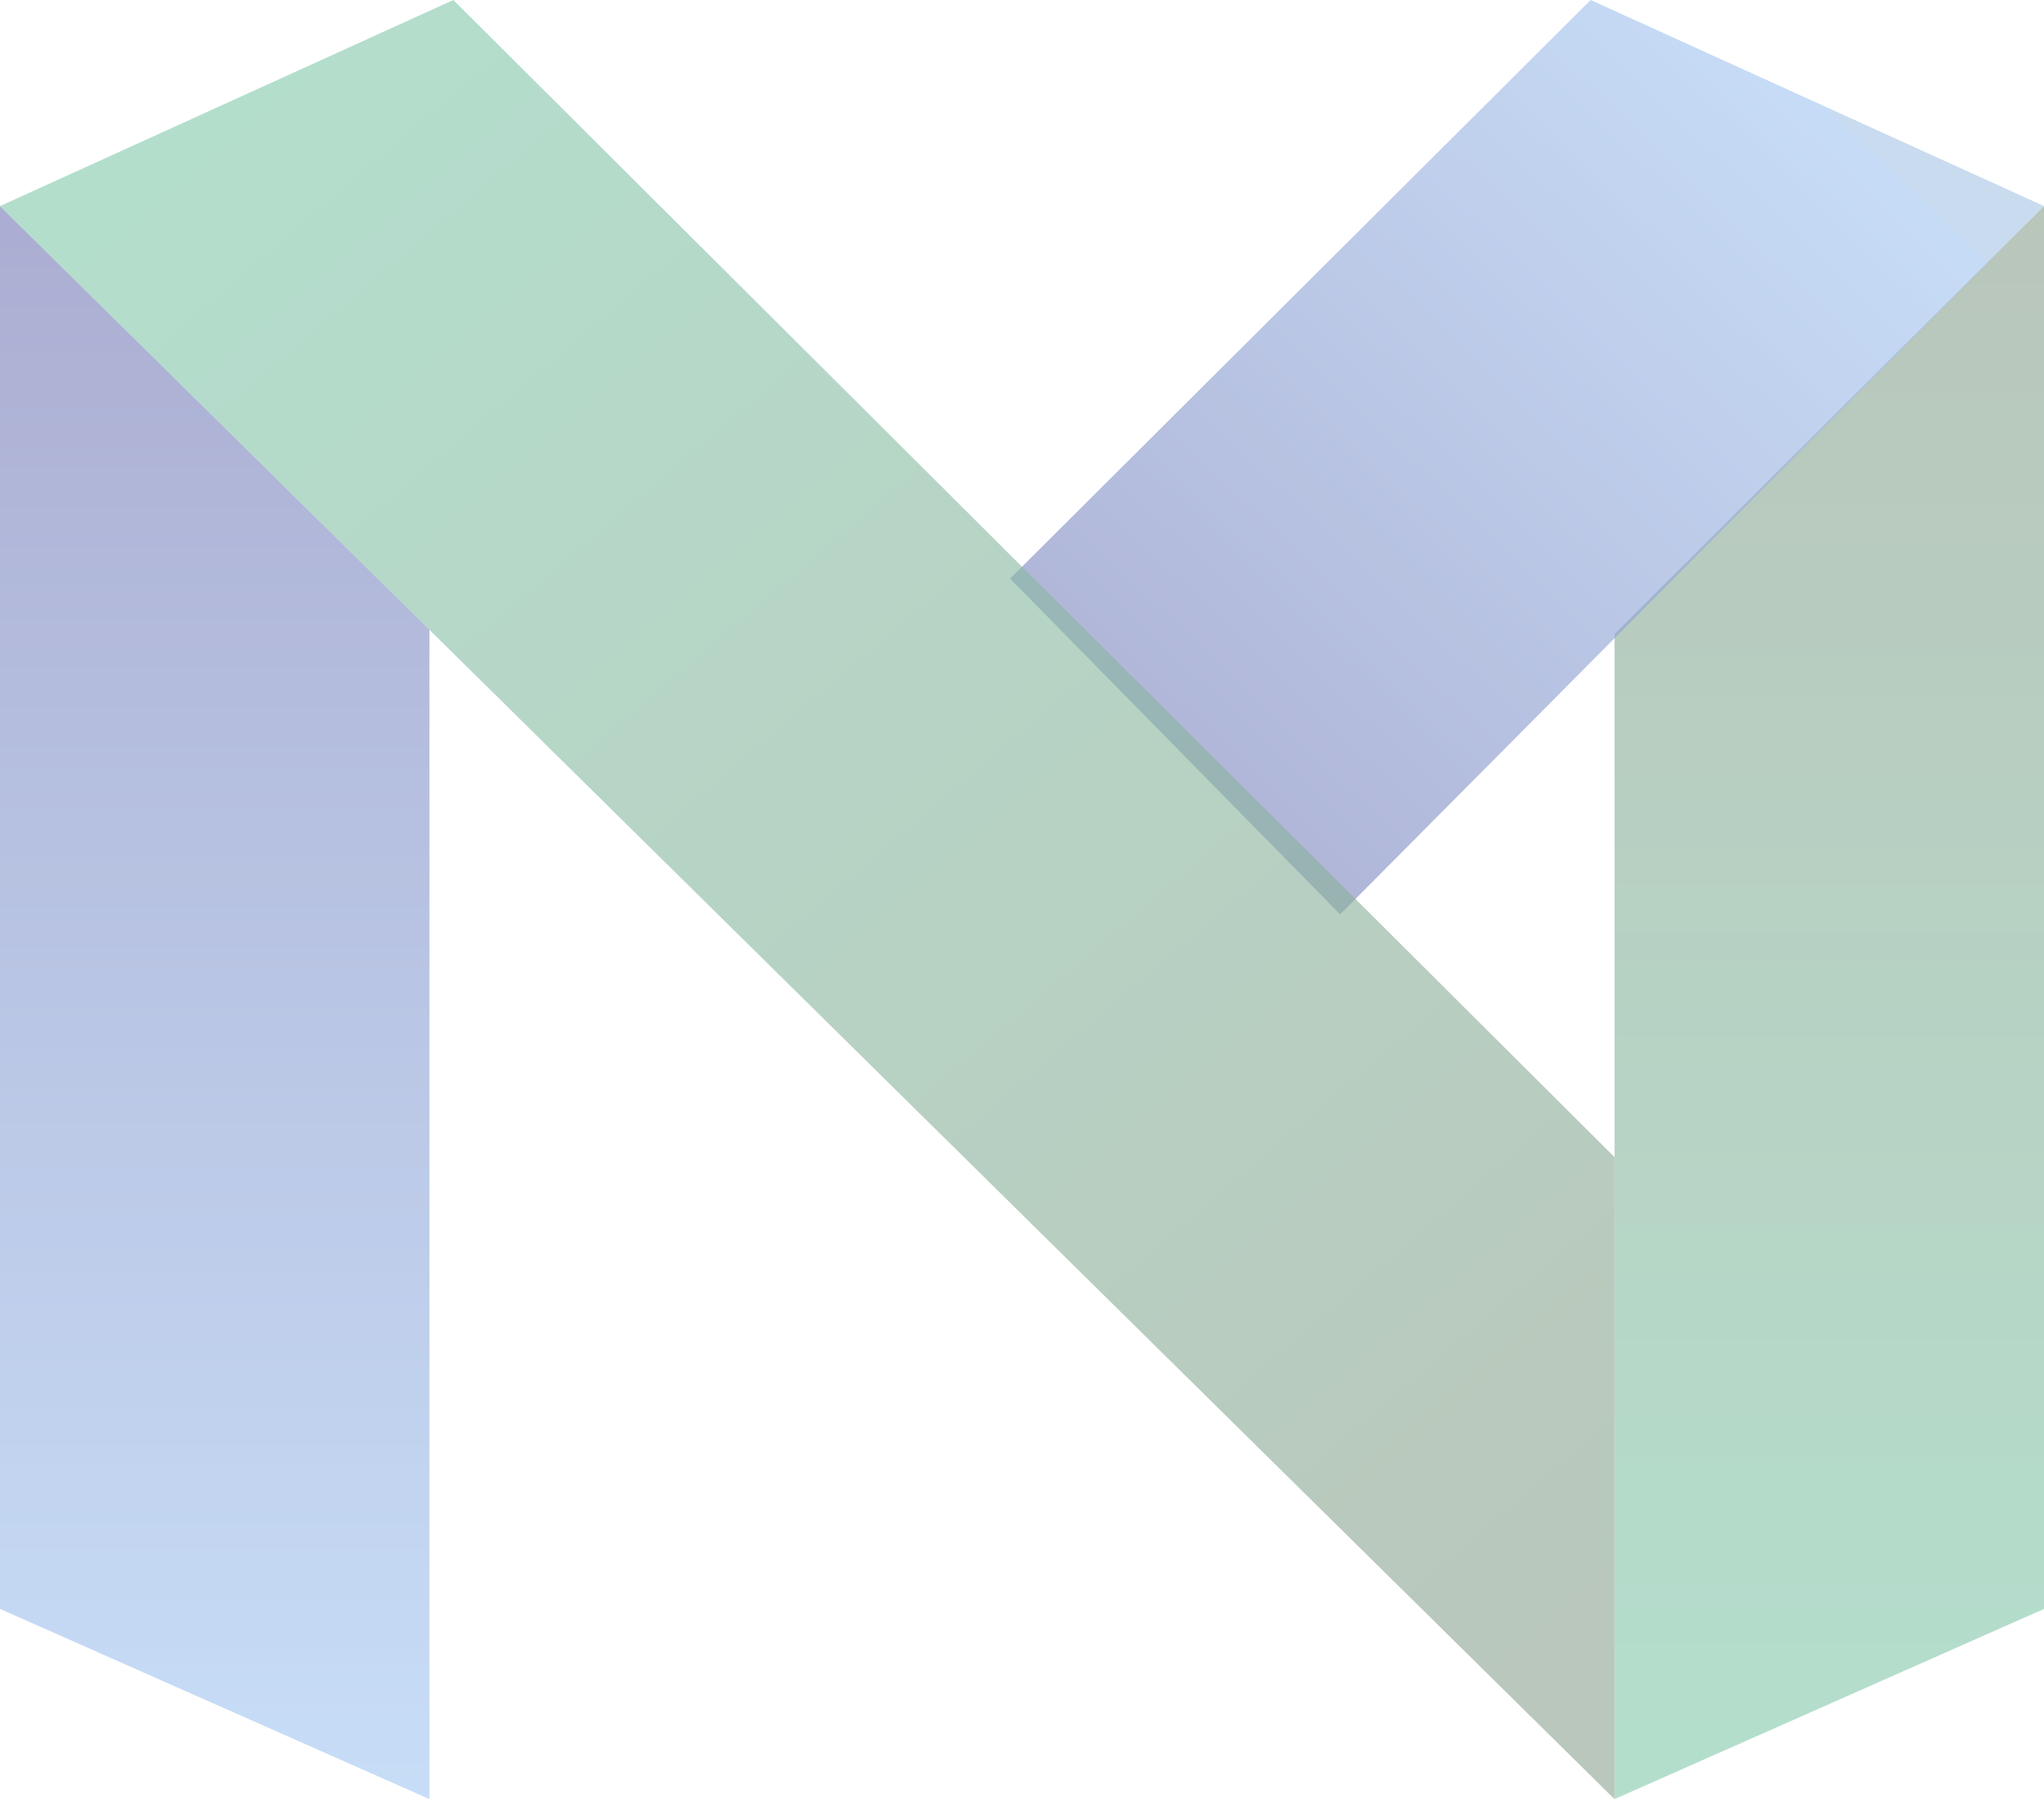 <svg width="140" height="124" viewBox="0 0 140 124" fill="none" xmlns="http://www.w3.org/2000/svg">
<g opacity="0.6" clip-path="url(#clip0_206_14205)">
<path opacity="0.6" d="M0 14.116L29.416 43.138V123.239L0 110.21V14.116Z" fill="url(#paint0_linear_206_14205)"/>
<path opacity="0.6" d="M140 14.116L110.584 43.432V123.239L140 110.21V14.116Z" fill="url(#paint1_linear_206_14205)"/>
<path opacity="0.6" d="M108.949 0L69.183 39.632L91.79 62.636L140 14.116L108.949 0Z" fill="url(#paint2_linear_206_14205)"/>
<path opacity="0.6" d="M31.051 0L110.584 79.264V123.239L0 14.116L31.051 0Z" fill="url(#paint3_linear_206_14205)"/>
</g>
<defs>
<linearGradient id="paint0_linear_206_14205" x1="14.708" y1="14.116" x2="14.708" y2="123.239" gradientUnits="userSpaceOnUse">
<stop stop-color="#161D81"/>
<stop offset="1" stop-color="#65A2EA"/>
</linearGradient>
<linearGradient id="paint1_linear_206_14205" x1="125.292" y1="14.116" x2="125.292" y2="123.239" gradientUnits="userSpaceOnUse">
<stop stop-color="#3D6041"/>
<stop offset="1" stop-color="#2EA674"/>
</linearGradient>
<linearGradient id="paint2_linear_206_14205" x1="123.657" y1="5.972" x2="75.345" y2="56.354" gradientUnits="userSpaceOnUse">
<stop stop-color="#6A9DD1"/>
<stop offset="0" stop-color="#639EE7"/>
<stop offset="1" stop-color="#1D298A"/>
</linearGradient>
<linearGradient id="paint3_linear_206_14205" x1="18.794" y1="5.869" x2="108.413" y2="110.953" gradientUnits="userSpaceOnUse">
<stop stop-color="#2FA372"/>
<stop offset="1" stop-color="#3D6444"/>
</linearGradient>
<clipPath id="clip0_206_14205">
<rect width="140" height="123.239" fill="white"/>
</clipPath>
</defs>
</svg>
